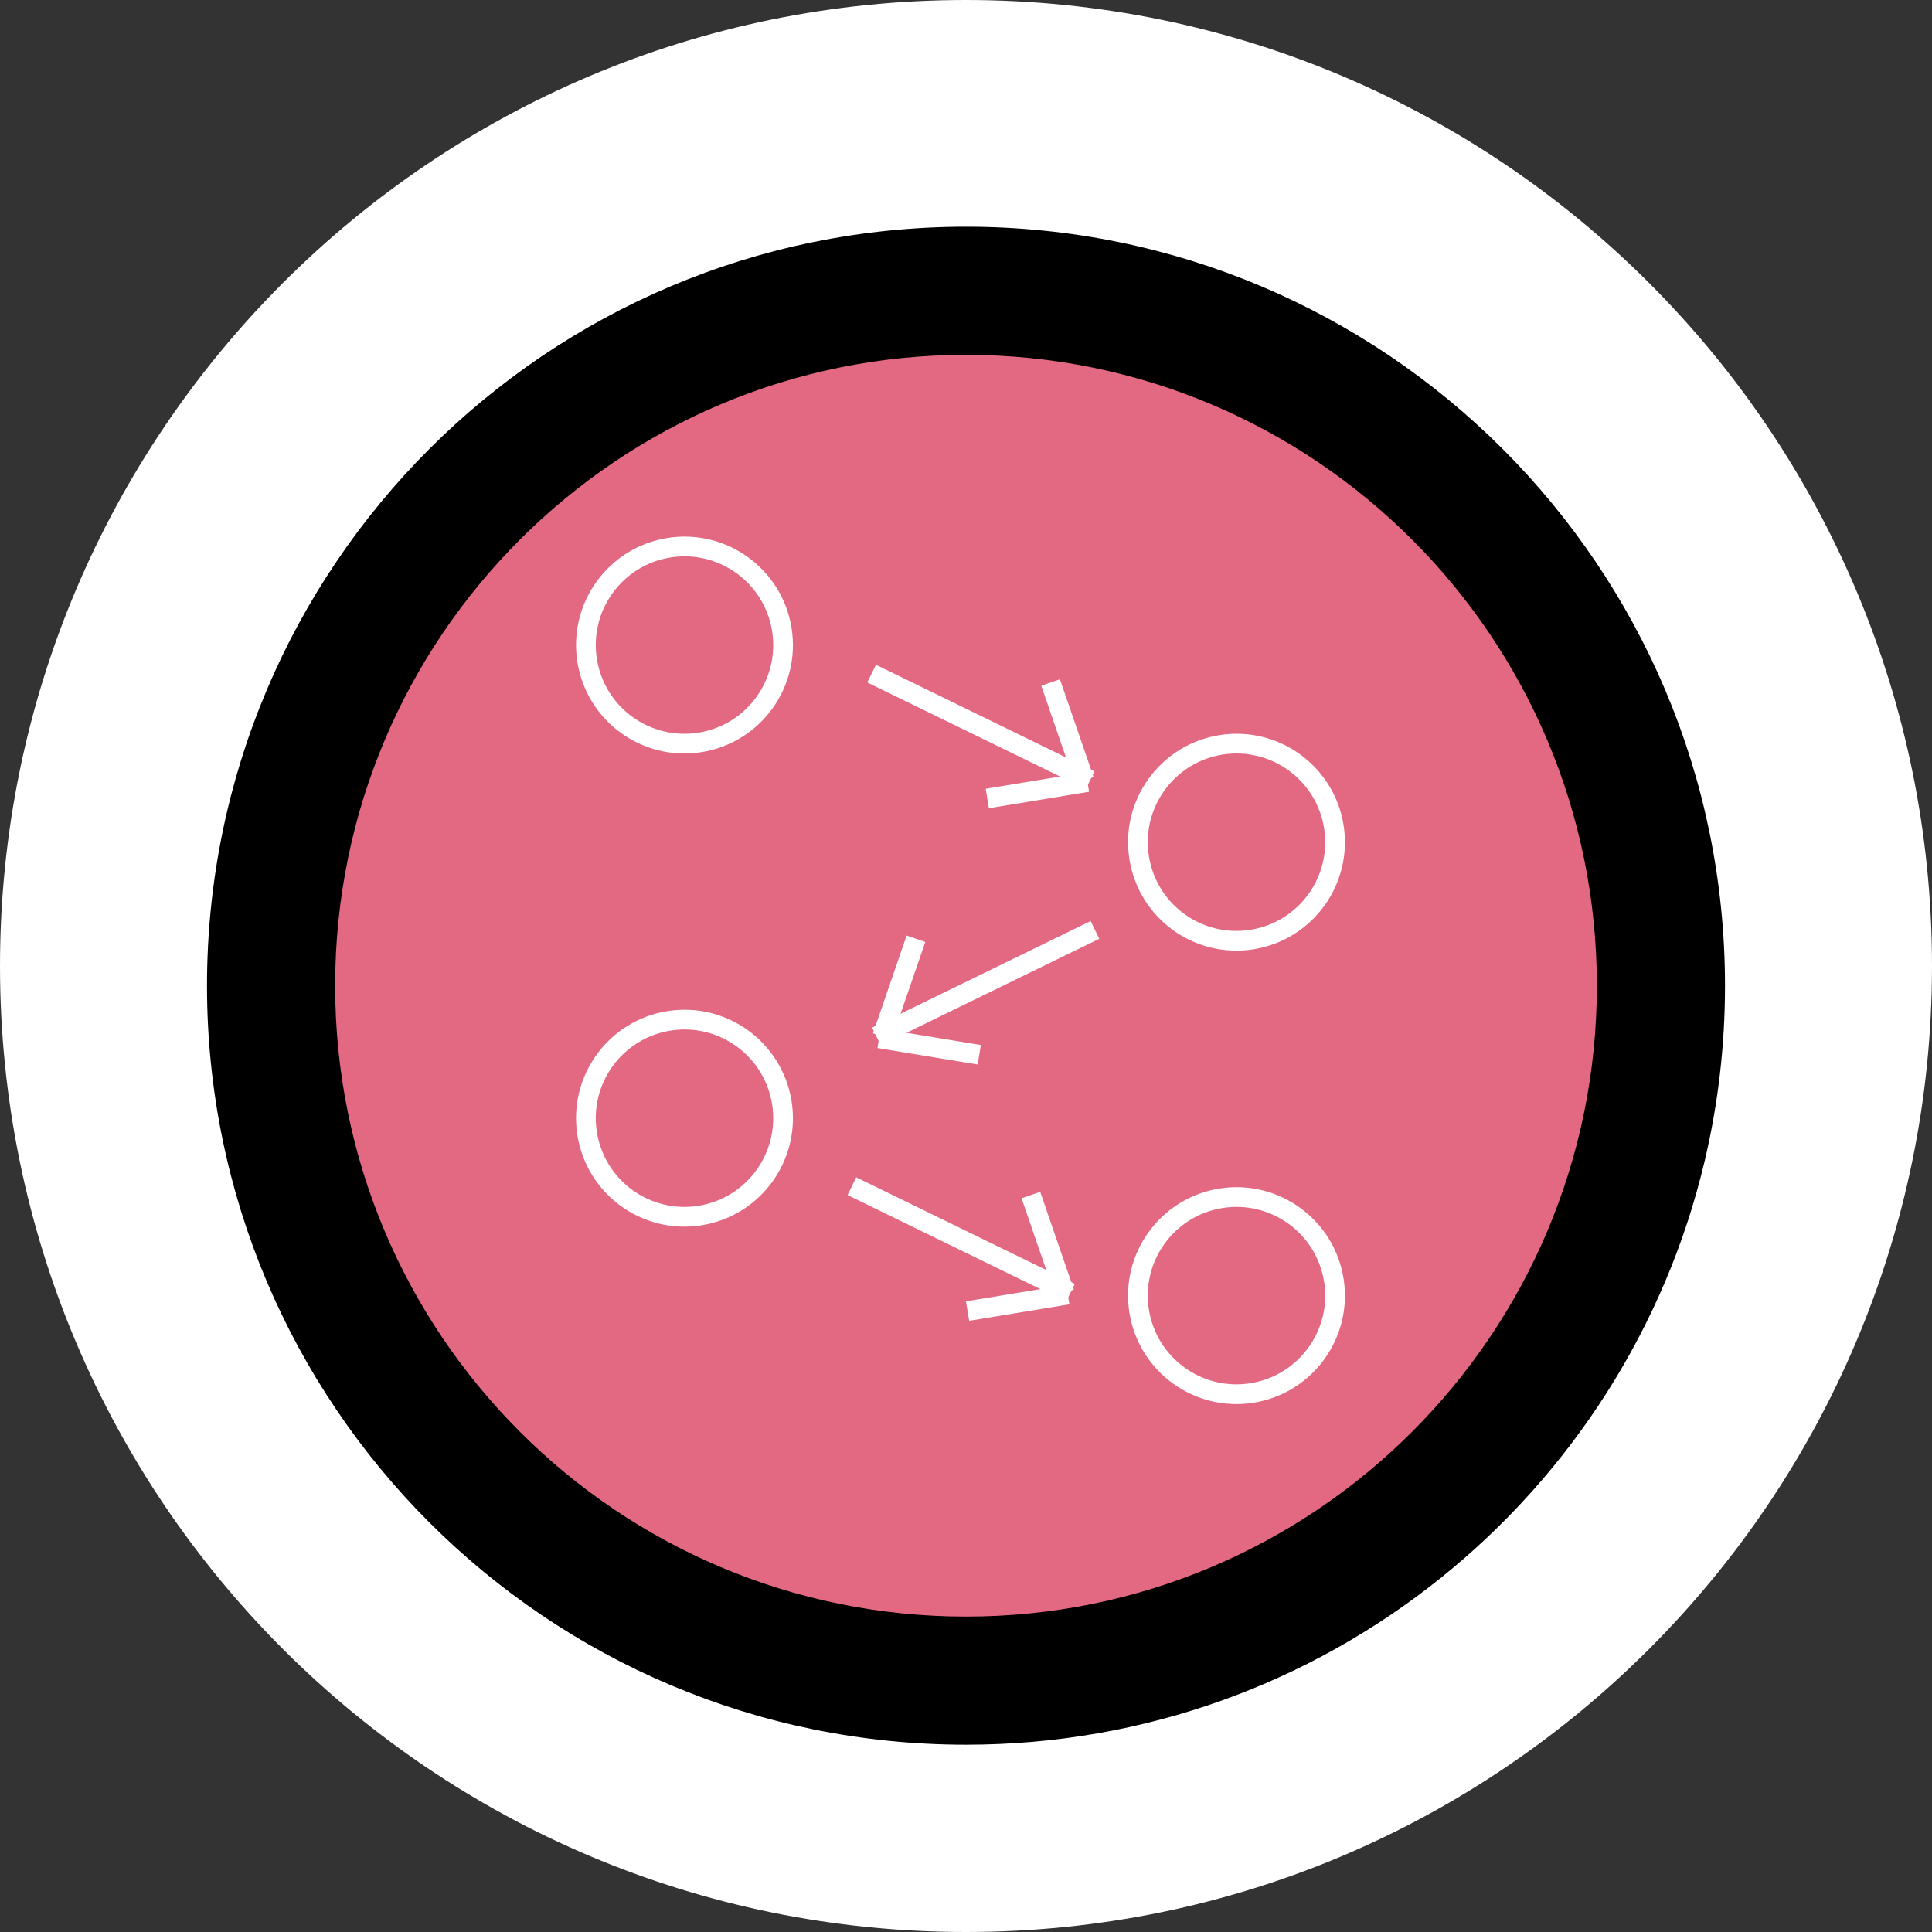 <?xml version="1.0" encoding="utf-8"?>
<!-- Generator: Adobe Illustrator 22.0.1, SVG Export Plug-In . SVG Version: 6.00 Build 0)  -->
<svg width="98" height="98" viewBox="0 0 98 98" fill="none" xmlns="http://www.w3.org/2000/svg">
<rect x="0" y="0" width="98" height="98" fill="#333333" stroke="none"/>
<path fill-rule="evenodd" clip-rule="evenodd" d="M49 98C76.062 98 98 76.062 98 49C98 21.938 76.062 0 49 0C21.938 0 0 21.938 0 49C0 76.062 21.938 98 49 98Z" fill="white"/>
<mask id="mask0" mask-type="alpha" maskUnits="userSpaceOnUse" x="0" y="0" width="98" height="98">
<path fill-rule="evenodd" clip-rule="evenodd" d="M49 98C76.062 98 98 76.062 98 49C98 21.938 76.062 0 49 0C21.938 0 0 21.938 0 49C0 76.062 21.938 98 49 98Z" fill="white"/>
</mask>
<g mask="url(#mask0)">
<path fill-rule="evenodd" clip-rule="evenodd" d="M49 88C66.975 88 82.035 75.519 85.988 58.751C86.65 55.941 87 53.011 87 50C87 29.013 69.987 12 49 12C28.013 12 11 29.013 11 50C11 70.987 28.013 88 49 88Z" fill="black" stroke="black"/>
<path fill-rule="evenodd" clip-rule="evenodd" d="M49 82C66.673 82 81 67.673 81 50C81 32.327 66.673 18 49 18C31.327 18 17 32.327 17 50C17 67.673 31.327 82 49 82Z" fill="#E36983"/>
</g>
<path fill-rule="evenodd" clip-rule="evenodd" d="M57.782 43.503C58.214 46.23 60.775 48.091 63.503 47.659C66.23 47.227 68.091 44.666 67.659 41.938C67.227 39.211 64.666 37.35 61.938 37.782C59.211 38.214 57.35 40.775 57.782 43.503Z" stroke="white"/>
<path fill-rule="evenodd" clip-rule="evenodd" d="M57.782 66.503C58.214 69.23 60.775 71.091 63.503 70.659C66.23 70.227 68.091 67.666 67.659 64.938C67.227 62.211 64.666 60.35 61.938 60.782C59.211 61.214 57.35 63.775 57.782 66.503Z" stroke="white"/>
<path fill-rule="evenodd" clip-rule="evenodd" d="M29.782 57.503C30.214 60.23 32.775 62.091 35.503 61.659C38.23 61.227 40.091 58.666 39.659 55.938C39.227 53.211 36.666 51.35 33.938 51.782C31.211 52.214 29.35 54.775 29.782 57.503Z" stroke="white"/>
<path fill-rule="evenodd" clip-rule="evenodd" d="M29.782 33.503C30.214 36.23 32.775 38.091 35.503 37.659C38.23 37.227 40.091 34.666 39.659 31.938C39.227 29.211 36.666 27.35 33.938 27.782C31.211 28.214 29.35 30.775 29.782 33.503Z" stroke="white"/>
<path d="M44.662 34.389L54.848 39.357" stroke="white" stroke-linecap="square"/>
<path d="M54.835 39.103L53.454 35.092" stroke="white" stroke-linecap="square" stroke-linejoin="round"/>
<path d="M54.669 39.749L50.574 40.422" stroke="white" stroke-linecap="square" stroke-linejoin="round"/>
<path d="M43.662 60.389L53.848 65.357" stroke="white" stroke-linecap="square"/>
<path d="M53.835 65.103L52.454 61.092" stroke="white" stroke-linecap="square" stroke-linejoin="round"/>
<path d="M53.669 65.749L49.574 66.422" stroke="white" stroke-linecap="square" stroke-linejoin="round"/>
<path d="M55.091 47.389L44.905 52.357" stroke="white" stroke-linecap="square"/>
<path d="M44.918 52.103L46.299 48.092" stroke="white" stroke-linecap="square" stroke-linejoin="round"/>
<path d="M45.084 52.749L49.179 53.422" stroke="white" stroke-linecap="square" stroke-linejoin="round"/>
</svg>
